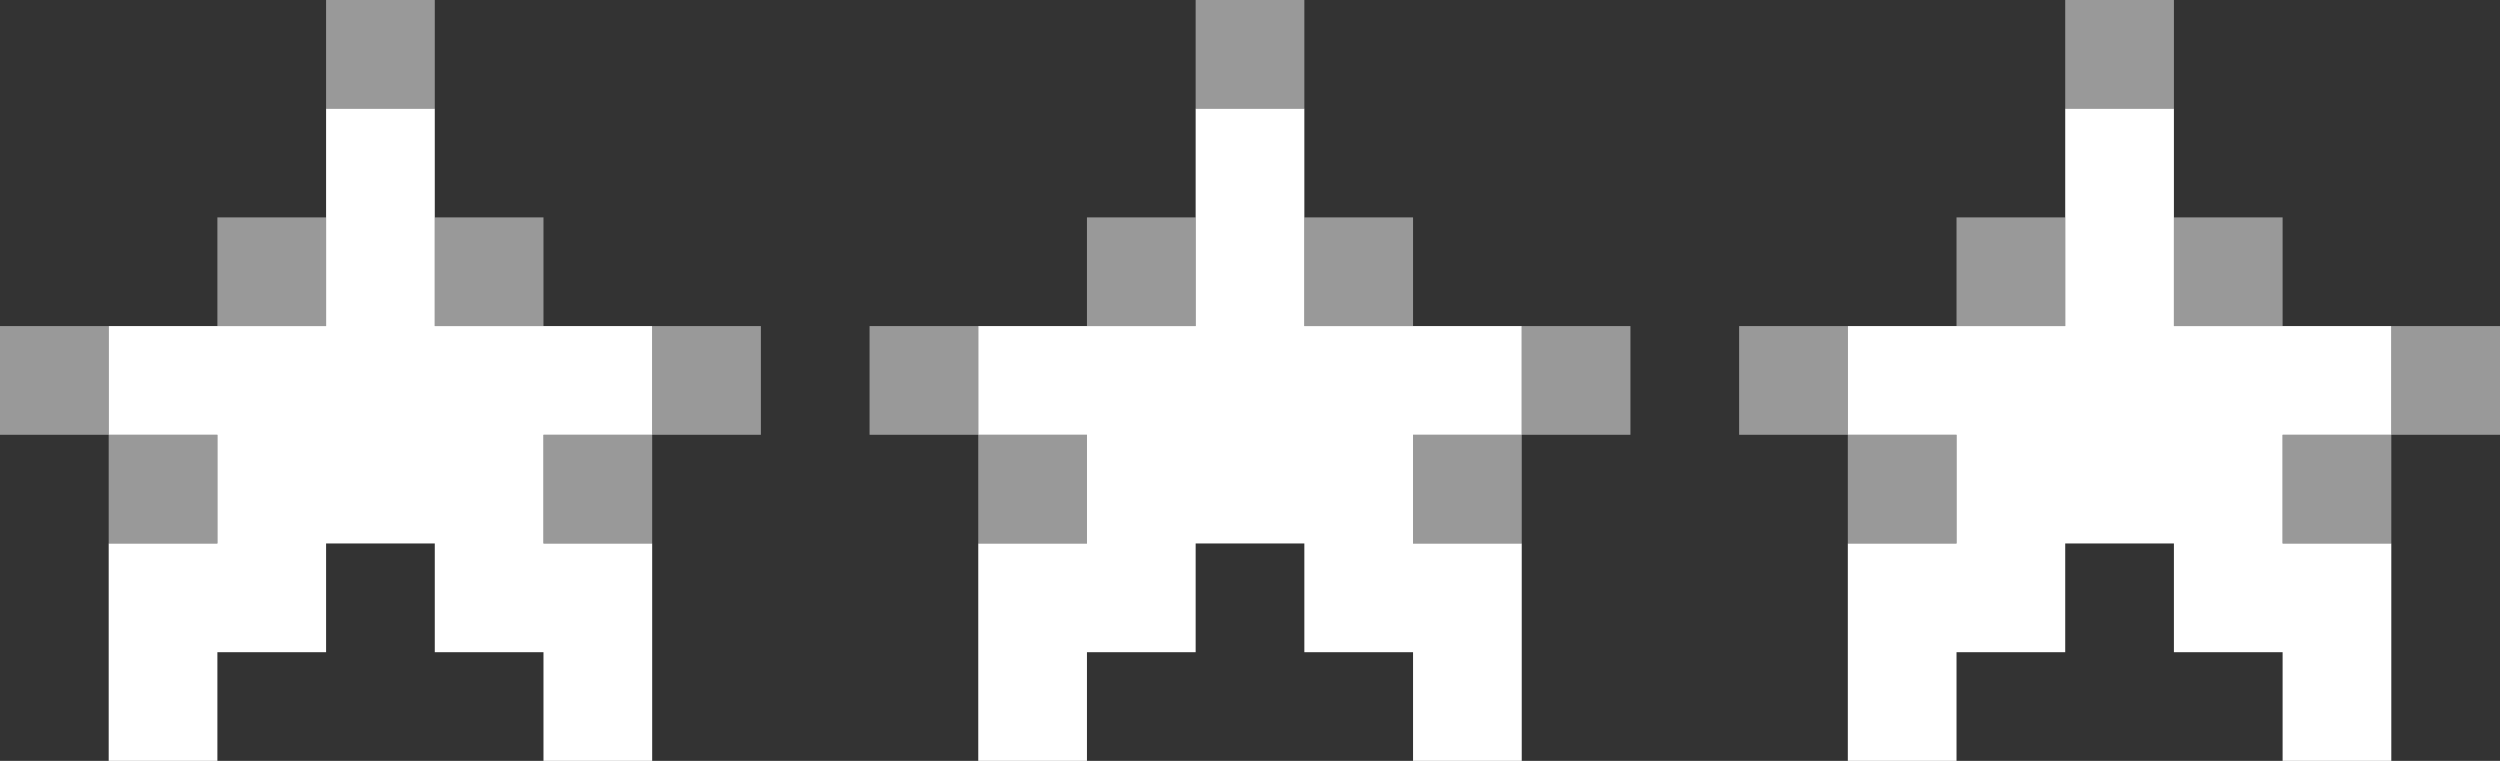 <?xml version="1.0" encoding="UTF-8" standalone="no"?>
<svg xmlns:xlink="http://www.w3.org/1999/xlink" height="7.0px" width="23.0px" xmlns="http://www.w3.org/2000/svg">
  <rect width="100%" height="100%" fill="#333333" stroke="none"/>
  <g transform="matrix(1.0, 0.0, 0.0, 1.0, -2.0, 17.0)">
    <path d="M14.0 -16.0 L13.0 -16.0 13.0 -17.0 14.0 -17.0 14.0 -16.0 M13.0 -15.0 L13.0 -14.0 12.0 -14.0 12.0 -15.0 13.0 -15.0 M11.0 -14.0 L11.0 -13.0 12.0 -13.0 12.0 -12.0 11.0 -12.0 11.0 -13.0 10.0 -13.0 10.0 -14.0 11.0 -14.0 M16.0 -12.0 L15.0 -12.0 15.0 -13.0 16.0 -13.0 16.0 -14.0 17.0 -14.0 17.0 -13.0 16.0 -13.0 16.0 -12.0 M15.0 -14.0 L14.0 -14.0 14.0 -15.0 15.0 -15.0 15.0 -14.0 M19.0 -13.0 L18.0 -13.0 18.0 -14.0 19.0 -14.0 19.0 -13.0 20.0 -13.0 20.0 -12.0 19.0 -12.0 19.0 -13.0 M20.0 -14.0 L20.0 -15.0 21.0 -15.0 21.0 -14.0 20.0 -14.0 M21.0 -16.0 L21.0 -17.0 22.0 -17.0 22.0 -16.0 21.0 -16.0 M22.0 -15.0 L23.0 -15.0 23.0 -14.0 22.0 -14.0 22.0 -15.0 M24.0 -14.0 L25.0 -14.0 25.0 -13.0 24.0 -13.0 24.0 -12.0 23.0 -12.0 23.0 -13.0 24.0 -13.0 24.0 -14.0 M5.0 -16.0 L5.0 -17.0 6.0 -17.0 6.0 -16.0 5.0 -16.0 M6.0 -15.0 L7.0 -15.0 7.0 -14.0 6.0 -14.0 6.0 -15.0 M8.0 -14.0 L9.0 -14.0 9.0 -13.0 8.0 -13.0 8.0 -12.0 7.0 -12.0 7.0 -13.0 8.0 -13.0 8.0 -14.0 M3.0 -12.0 L3.0 -13.0 2.0 -13.0 2.0 -14.0 3.0 -14.0 3.0 -13.0 4.0 -13.0 4.0 -12.0 3.0 -12.0 M4.0 -14.0 L4.0 -15.0 5.0 -15.0 5.0 -14.0 4.0 -14.0" fill="#ffffff" fill-opacity="0.502" fill-rule="evenodd" stroke="none"/>
    <path d="M13.0 -16.0 L14.0 -16.0 14.0 -15.0 14.0 -14.0 15.0 -14.0 16.0 -14.0 16.0 -13.0 15.0 -13.0 15.0 -12.0 16.0 -12.0 16.0 -10.0 15.0 -10.0 15.0 -11.0 14.0 -11.0 14.0 -12.0 13.0 -12.0 13.0 -11.0 12.0 -11.0 12.0 -10.0 11.0 -10.0 11.0 -12.0 12.0 -12.0 12.0 -13.0 11.0 -13.0 11.0 -14.0 12.0 -14.0 13.0 -14.0 13.0 -15.0 13.0 -16.0 M19.0 -13.0 L19.0 -14.0 20.0 -14.0 21.0 -14.0 21.0 -15.0 21.0 -16.0 22.0 -16.0 22.0 -15.0 22.0 -14.0 23.0 -14.0 24.0 -14.0 24.0 -13.0 23.0 -13.0 23.0 -12.0 24.0 -12.0 24.0 -10.0 23.0 -10.0 23.0 -11.0 22.0 -11.0 22.0 -12.0 21.0 -12.0 21.0 -11.0 20.0 -11.0 20.0 -10.0 19.0 -10.0 19.0 -12.0 20.0 -12.0 20.0 -13.0 19.0 -13.0 M6.0 -16.0 L6.0 -15.0 6.0 -14.0 7.0 -14.0 8.0 -14.0 8.0 -13.0 7.0 -13.0 7.0 -12.0 8.0 -12.0 8.0 -10.0 7.0 -10.0 7.0 -11.0 6.0 -11.0 6.0 -12.0 5.0 -12.0 5.0 -11.0 4.0 -11.0 4.0 -10.0 3.0 -10.0 3.0 -12.0 4.0 -12.0 4.0 -13.0 3.0 -13.0 3.0 -14.0 4.0 -14.0 5.0 -14.0 5.0 -15.0 5.0 -16.0 6.0 -16.0" fill="#ffffff" fill-rule="evenodd" stroke="none"/>
  </g>
</svg>
